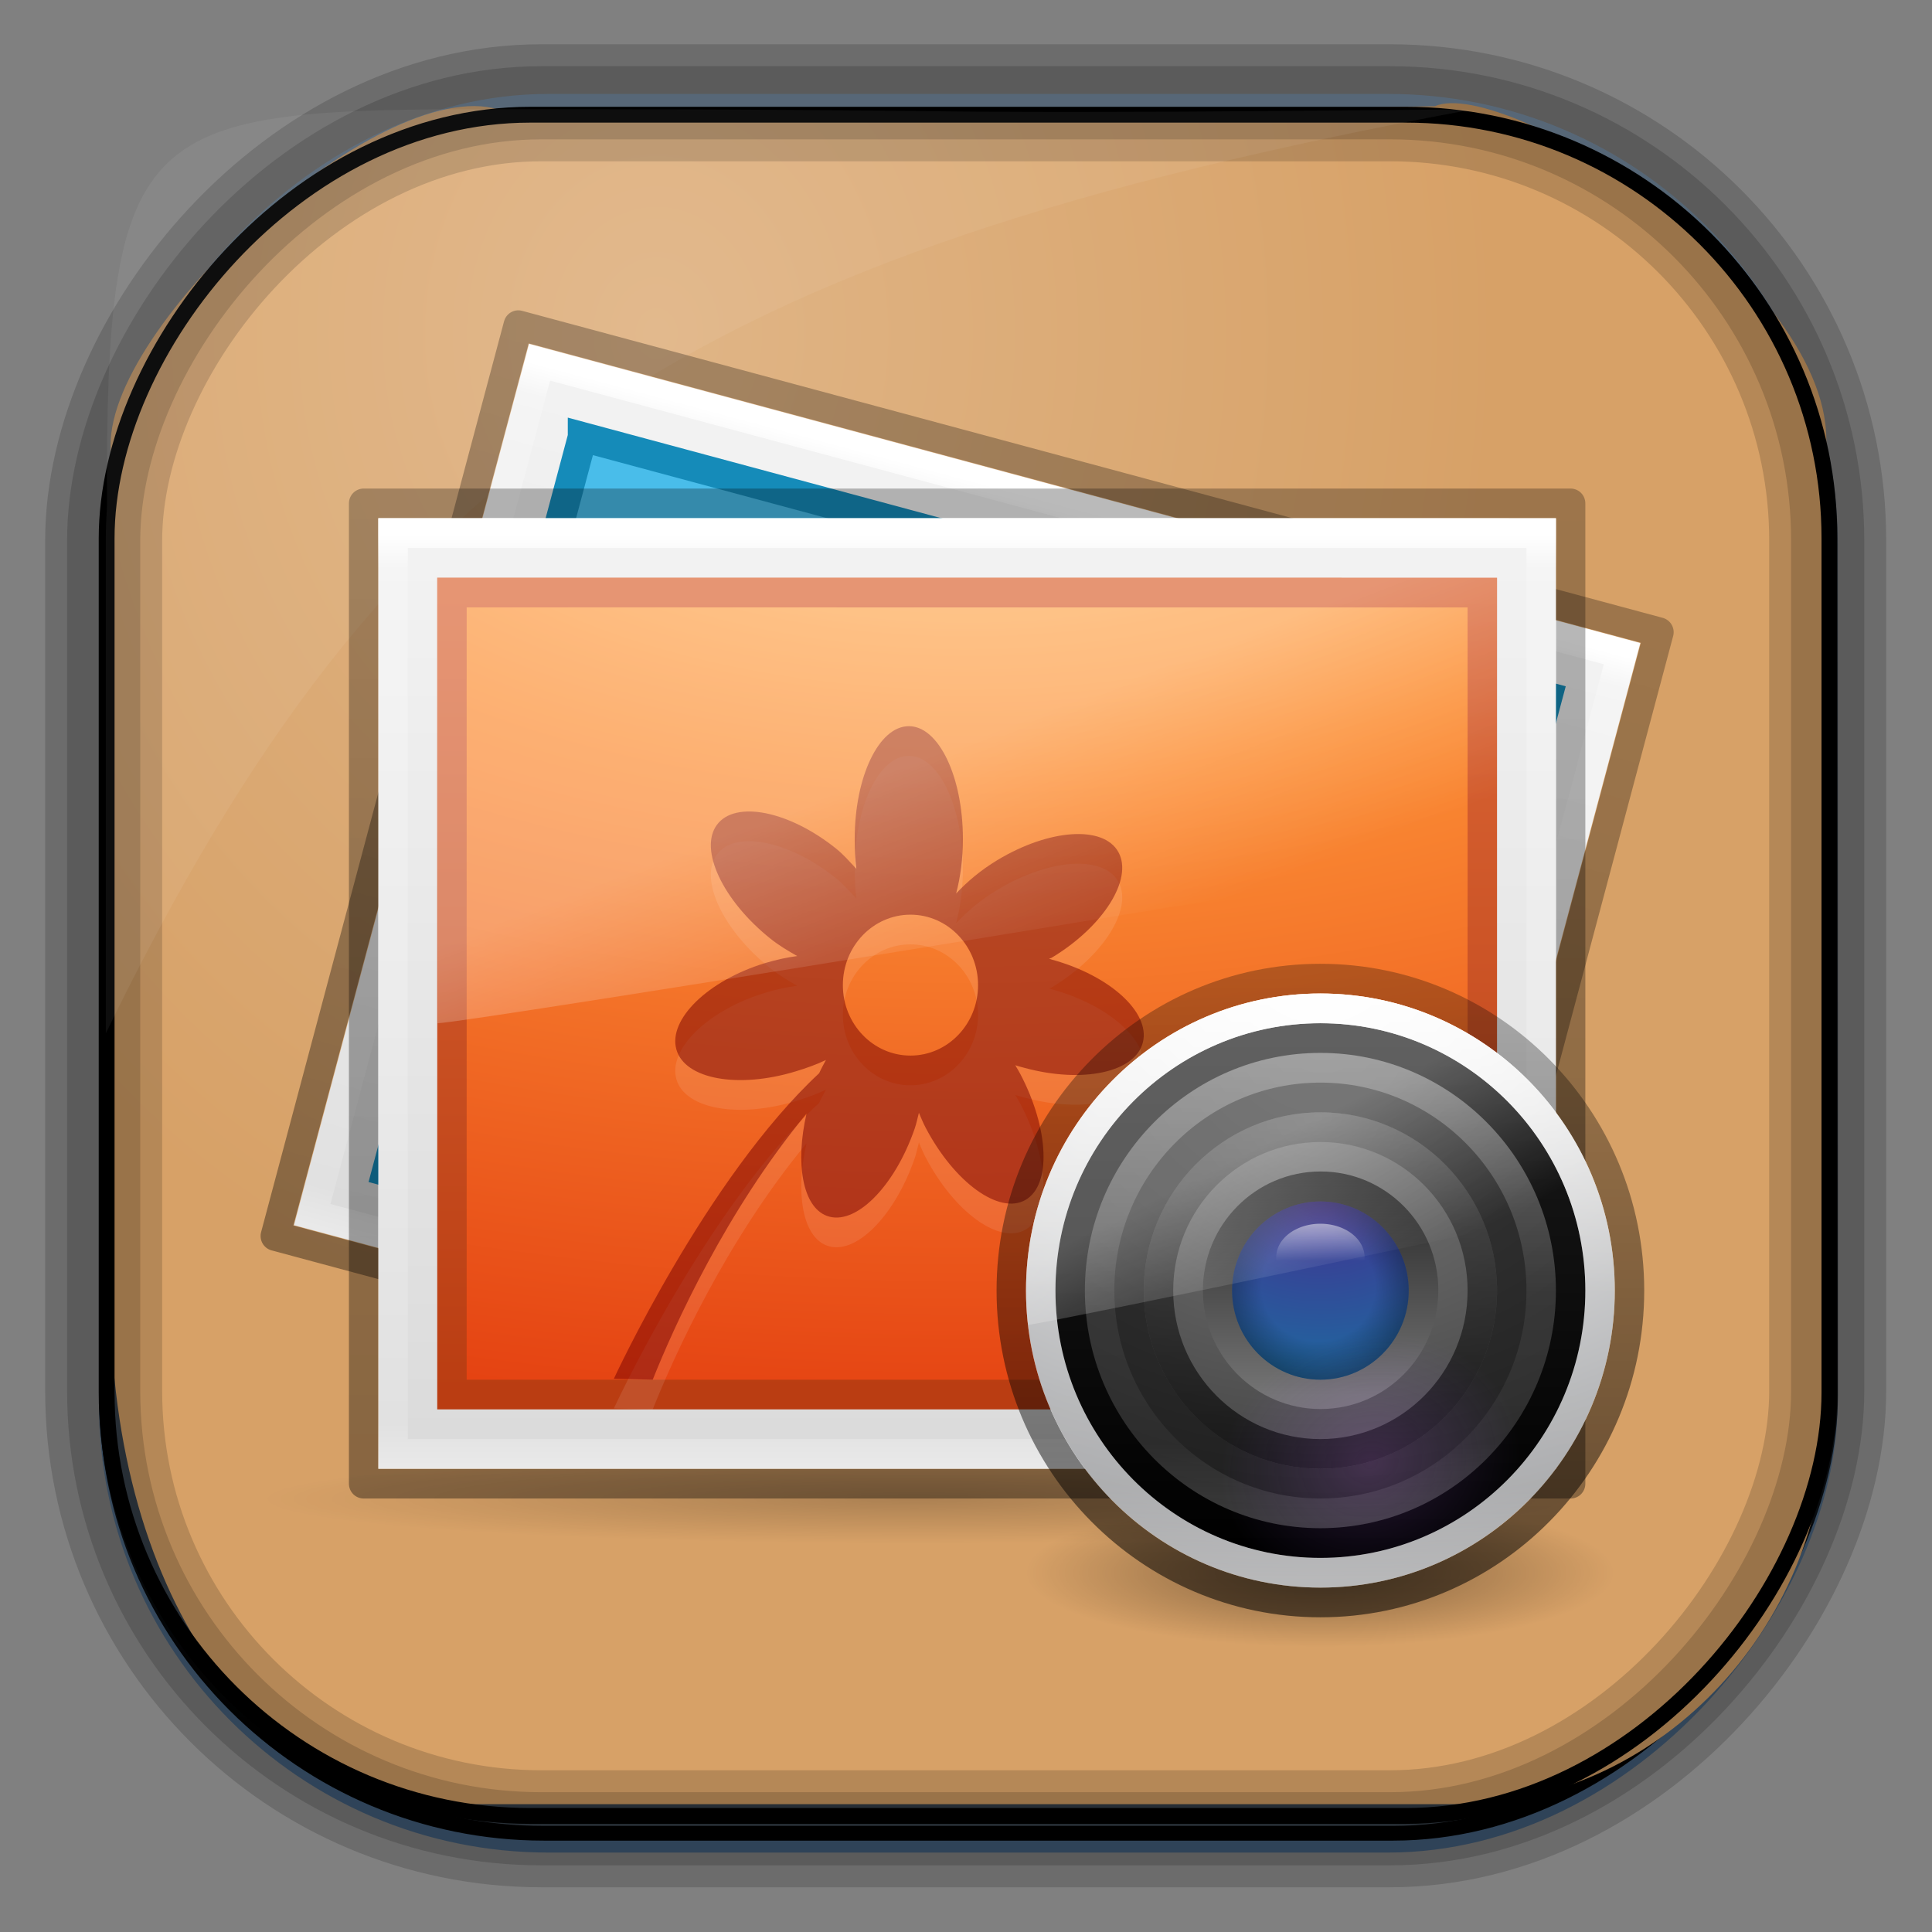 <?xml version="1.0" encoding="UTF-8" standalone="no"?>
<!-- Created with Inkscape (http://www.inkscape.org/) -->
<svg id="svg3449" xmlns:rdf="http://www.w3.org/1999/02/22-rdf-syntax-ns#" xmlns="http://www.w3.org/2000/svg" height="128" width="128" version="1.0" xmlns:cc="http://creativecommons.org/ns#" xmlns:xlink="http://www.w3.org/1999/xlink" xmlns:dc="http://purl.org/dc/elements/1.1/">
 <rect width="100%" height="100%" fill="#808080" stroke="none"/>
 <defs id="defs3451">
  <linearGradient id="linearGradient3514" y2="-9.103" gradientUnits="userSpaceOnUse" x2="66.492" gradientTransform="matrix(.968 0 0 .979 2.179 .166)" y1="-42.638" x1="67.952">
   <stop id="stop4620" style="stop-color:#37414b" offset="0"/>
   <stop id="stop4622" style="stop-color:#37414b;stop-opacity:0" offset="1"/>
  </linearGradient>
  <linearGradient id="linearGradient3516" y2="-11.847" gradientUnits="userSpaceOnUse" x2="58.98" gradientTransform="matrix(.968 0 0 .979 2.179 .166)" y1="-118.55" x1="57.173">
   <stop id="stop4596" offset="0"/>
   <stop id="stop4598" style="stop-opacity:0" offset="1"/>
  </linearGradient>
  <linearGradient id="linearGradient3519" y2="50.369" gradientUnits="userSpaceOnUse" x2="76.558" gradientTransform="matrix(.968 0 0 .979 3.242 -129.19)" y1="13.164" x1="76.558">
   <stop id="stop3392" style="stop-color:#425e7b" offset="0"/>
   <stop id="stop3394" style="stop-color:#7a91a7" offset="1"/>
  </linearGradient>
  <linearGradient id="linearGradient3521" y2="-8.74" gradientUnits="userSpaceOnUse" x2="60.217" gradientTransform="matrix(.968 0 0 .979 2.179 .166)" y1="-123.72" x1="60.395">
   <stop id="stop3392-4-8" style="stop-color:#425e7b" offset="0"/>
   <stop id="stop3394-8-0" style="stop-color:#7a91a7" offset="1"/>
  </linearGradient>
  <radialGradient id="radialGradient3349" gradientUnits="userSpaceOnUse" cy="45.647" cx="42.148" gradientTransform="matrix(.947 0 0 1.139 3.595 -29.89)" r="58.984">
   <stop id="stop2699-5" style="stop-color:#e0b586" offset="0"/>
   <stop id="stop2701-7" style="stop-color:#d7a167" offset="1"/>
  </radialGradient>
  <linearGradient id="linearGradient3125" y2="44.341" gradientUnits="userSpaceOnUse" x2="71.204" gradientTransform="matrix(.514 0 0 .514 -.836 22.979)" y1="6.238" x1="71.204">
   <stop id="stop4013-8" style="stop-color:#fff" offset="0"/>
   <stop id="stop4015-11" style="stop-color:#fff;stop-opacity:.235" offset=".508"/>
   <stop id="stop4017-4" style="stop-color:#fff;stop-opacity:.157" offset=".835"/>
   <stop id="stop4019-3" style="stop-color:#fff;stop-opacity:.392" offset="1"/>
  </linearGradient>
  <radialGradient id="radialGradient3128" gradientUnits="userSpaceOnUse" cy="50.889" cx="95.087" gradientTransform="matrix(.213 -.052 .043 .178 15.259 37.687)" r="23.5">
   <stop id="stop5147" style="stop-color:#cc70ff" offset="0"/>
   <stop id="stop5149" style="stop-color:#9361ed;stop-opacity:0" offset="1"/>
  </radialGradient>
  <linearGradient id="linearGradient3131" y2="24.628" gradientUnits="userSpaceOnUse" x2="20.055" gradientTransform="matrix(.452 0 0 .61 25.125 22.517)" y1="15.298" x1="16.626">
   <stop id="stop5135" style="stop-color:#fff" offset="0"/>
   <stop id="stop5137" style="stop-color:#fff;stop-opacity:0" offset="1"/>
  </linearGradient>
  <linearGradient id="linearGradient3134" y2="32" gradientUnits="userSpaceOnUse" x2="122.71" gradientTransform="matrix(0 -.333 .333 0 25.333 67.999)" y1="32" x1="79">
   <stop id="stop5101" style="stop-opacity:.736" offset="0"/>
   <stop id="stop5103" style="stop-opacity:.096" offset="1"/>
  </linearGradient>
  <linearGradient id="linearGradient3137" y2="65.922" gradientUnits="userSpaceOnUse" x2="68.313" gradientTransform="matrix(.131 0 0 .098 27.214 28.538)" y1="52.925" x1="68.313">
   <stop id="stop5069" style="stop-color:#fff" offset="0"/>
   <stop id="stop5071" style="stop-color:#fff;stop-opacity:0" offset="1"/>
  </linearGradient>
  <radialGradient id="radialGradient3140" gradientUnits="userSpaceOnUse" cy="95.388" cx="95.838" gradientTransform="matrix(.405 -6.0398e-8 5.6748e-8 .381 -2.882 -.451)" r="9.498">
   <stop id="stop5107" style="stop-opacity:0" offset="0"/>
   <stop id="stop5109" style="stop-opacity:0" offset=".5"/>
   <stop id="stop5111" offset="1"/>
  </radialGradient>
  <radialGradient id="radialGradient3143" gradientUnits="userSpaceOnUse" cy="3.99" cx="23.896" gradientTransform="matrix(0 .352 -.465 0 37.854 24.364)" r="20.397">
   <stop id="stop5181" style="stop-color:#432f91" offset="0"/>
   <stop id="stop5183" style="stop-color:#1972a2" offset="1"/>
  </radialGradient>
  <radialGradient id="radialGradient3149" gradientUnits="userSpaceOnUse" cy="4.077" cx="24.78" gradientTransform="matrix(0 .585 -.773 0 39.069 15.666)" r="20.397">
   <stop id="stop5194" style="stop-color:#787878" offset="0"/>
   <stop id="stop5196" style="stop-color:#474747" offset="1"/>
  </radialGradient>
  <linearGradient id="linearGradient3152" y2="44.341" gradientUnits="userSpaceOnUse" x2="71.204" gradientTransform="matrix(.405 0 0 .405 6.919 25.719)" y1="6.238" x1="71.204">
   <stop id="stop5091" style="stop-color:#fff" offset="0"/>
   <stop id="stop5093" style="stop-color:#fff;stop-opacity:.235" offset=".508"/>
   <stop id="stop5095" style="stop-color:#fff;stop-opacity:.157" offset=".835"/>
   <stop id="stop5097" style="stop-color:#fff;stop-opacity:.392" offset="1"/>
  </linearGradient>
  <radialGradient id="radialGradient3155" gradientUnits="userSpaceOnUse" cy="22.955" cx="10.229" gradientTransform="matrix(0 .849 -.99 -2.472e-8 58.806 18.894)" r="20">
   <stop id="stop5075" style="stop-color:#3e3e3e" offset="0"/>
   <stop id="stop5077" style="stop-color:#343434" offset=".262"/>
   <stop id="stop5079" style="stop-color:#272727" offset=".705"/>
   <stop id="stop5081" style="stop-color:#1d1d1d" offset="1"/>
  </radialGradient>
  <linearGradient id="linearGradient3157" y2="118.83" gradientUnits="userSpaceOnUse" x2="83.59" gradientTransform="matrix(.378 0 0 .378 -.267 -.267)" y1="73.439" x1="83.59">
   <stop id="stop5085" style="stop-color:#1b1b1b" offset="0"/>
   <stop id="stop5087" offset="1"/>
  </linearGradient>
  <radialGradient id="radialGradient3160" gradientUnits="userSpaceOnUse" cy="3.99" cx="23.896" gradientTransform="matrix(0 1.173 -1.549 0 42.179 -2.791)" r="20.397">
   <stop id="stop5115" style="stop-color:#fff" offset="0"/>
   <stop id="stop5117" style="stop-color:#ddd" offset=".262"/>
   <stop id="stop5119" style="stop-color:#abacae" offset=".661"/>
   <stop id="stop5121" style="stop-color:#89898b" offset="1"/>
  </radialGradient>
  <linearGradient id="linearGradient3163" y2="24.628" gradientUnits="userSpaceOnUse" x2="20.055" gradientTransform="matrix(.782 0 0 .813 5.206 7.354)" y1="15.298" x1="16.626">
   <stop id="stop2687-1-9-6-7" style="stop-color:#fff" offset="0"/>
   <stop id="stop2689-5-4-4-2" style="stop-color:#fff;stop-opacity:0" offset="1"/>
  </linearGradient>
  <linearGradient id="linearGradient3166" y2="46.702" gradientUnits="userSpaceOnUse" x2="19.759" gradientTransform="translate(19.745 .3)" y1="24.735" x1="19.759">
   <stop id="stop4272-8-7" style="stop-opacity:0.328" offset="0"/>
   <stop id="stop4274-6-3" style="stop-opacity:0.68" offset="1"/>
  </linearGradient>
  <radialGradient id="radialGradient3169" gradientUnits="userSpaceOnUse" cy="4.625" cx="62.625" gradientTransform="matrix(.941 0 0 .235 -22.941 44.412)" r="10.625">
   <stop id="stop8840-3-7" offset="0"/>
   <stop id="stop8842-5-3" style="stop-opacity:0" offset="1"/>
  </radialGradient>
  <linearGradient id="linearGradient3174" y2="43" gradientUnits="userSpaceOnUse" x2="24" gradientTransform="matrix(1.054 0 0 .838 -1.297 5.892)" y1="5.564" x1="24">
   <stop id="stop3979-6" style="stop-color:#fff" offset="0"/>
   <stop id="stop3981-3" style="stop-color:#fff;stop-opacity:.235" offset=".036"/>
   <stop id="stop3983-8" style="stop-color:#fff;stop-opacity:.157" offset=".951"/>
   <stop id="stop3985-2" style="stop-color:#fff;stop-opacity:.392" offset="1"/>
  </linearGradient>
  <radialGradient id="radialGradient3177" fx="7.276" gradientUnits="userSpaceOnUse" cy="9.957" cx="7.806" gradientTransform="matrix(-1.6167e-7 4.051 -8.092 -1.2159e-7 104.56 -24.663)" r="12.672">
   <stop id="stop3750-1-0" style="stop-color:#ffcd7d" offset="0"/>
   <stop id="stop3752-3-7" style="stop-color:#fc8f36" offset=".262"/>
   <stop id="stop3754-1-8" style="stop-color:#e23a0e" offset=".705"/>
   <stop id="stop3756-1-6" style="stop-color:#ac441f" offset="1"/>
  </radialGradient>
  <linearGradient id="linearGradient3179" y2=".571" gradientUnits="userSpaceOnUse" x2="25" gradientTransform="matrix(1 0 0 .614 0 12.195)" y1="44.292" x1="25">
   <stop id="stop4041-4" style="stop-color:#ba3d12" offset="0"/>
   <stop id="stop4043-4" style="stop-color:#db6737" offset="1"/>
  </linearGradient>
  <linearGradient id="linearGradient3182" y2="47.013" gradientUnits="userSpaceOnUse" x2="25.132" gradientTransform="matrix(1.143 0 0 .695 -3.429 8.246)" y1=".985" x1="25.132">
   <stop id="stop3602-0" style="stop-color:#f4f4f4" offset="0"/>
   <stop id="stop3604-9" style="stop-color:#dbdbdb" offset="1"/>
  </linearGradient>
  <linearGradient id="linearGradient3185-5" y2="52.888" gradientUnits="userSpaceOnUse" x2="-76.844" gradientTransform="matrix(.997 .001 0 .717 121.09 4.843)" y1="6.681" x1="-76.835">
   <stop id="stop4625-3" style="stop-opacity:.271" offset="0"/>
   <stop id="stop4627-1" style="stop-opacity:.368" offset="1"/>
  </linearGradient>
  <linearGradient id="linearGradient3188-3" y2="43" gradientUnits="userSpaceOnUse" x2="24" gradientTransform="matrix(.994 .265 -.209 .775 5.163 -.968)" y1="5.564" x1="24">
   <stop id="stop3979-6-2" style="stop-color:#fff" offset="0"/>
   <stop id="stop3981-3-2" style="stop-color:#fff;stop-opacity:.235" offset=".036"/>
   <stop id="stop3983-8-7" style="stop-color:#fff;stop-opacity:.157" offset=".951"/>
   <stop id="stop3985-2-7" style="stop-color:#fff;stop-opacity:.392" offset="1"/>
  </linearGradient>
  <linearGradient id="linearGradient3192" y2="47.013" gradientUnits="userSpaceOnUse" x2="25.132" gradientTransform="matrix(1.079 .288 -.174 .645 2.543 .63)" y1=".985" x1="25.132">
   <stop id="stop3602-0-8" style="stop-color:#f4f4f4" offset="0"/>
   <stop id="stop3604-9-2" style="stop-color:#dbdbdb" offset="1"/>
  </linearGradient>
  <linearGradient id="linearGradient3195" y2="52.888" gradientUnits="userSpaceOnUse" x2="-76.844" gradientTransform="matrix(.942 .252 -.179 .666 121.04 28.818)" y1="6.681" x1="-76.835">
   <stop id="stop4625-3-6" style="stop-opacity:.271" offset="0"/>
   <stop id="stop4627-1-9" style="stop-opacity:.368" offset="1"/>
  </linearGradient>
  <radialGradient id="radialGradient3198" gradientUnits="userSpaceOnUse" cy="40.43" cx="19.534" gradientTransform="matrix(.927 0 0 .063 4.098 40.466)" r="23.93">
   <stop id="stop5073-2-9" offset="0"/>
   <stop id="stop5075-2-1" style="stop-opacity:0" offset="1"/>
  </radialGradient>
  <linearGradient id="linearGradient3146-2" y2="73.351" gradientUnits="userSpaceOnUse" x2="-166.58" gradientTransform="matrix(.337 0 0 .328 40.739 10.59)" y1="49.332" x1="-166.58">
   <stop id="stop5153-9-6" style="stop-color:#232323" offset="0"/>
   <stop id="stop5155-8-8" style="stop-color:#747474" offset="1"/>
  </linearGradient>
 </defs>
 <rect id="rect892" style="stroke:url(#linearGradient3521);stroke-width:.974;fill:url(#linearGradient3519)" transform="scale(1,-1)" ry="29.296" height="115.54" width="114.22" y="-122.25" x="7.039"/>
 <rect id="rect892-2" style="stroke:url(#linearGradient3516);stroke-width:.974;fill:url(#linearGradient3514)" transform="scale(1,-1)" ry="28.993" height="114.35" width="114.22" y="-121.46" x="7.06"/>
 <path id="rect895" style="fill:url(#radialGradient3349)" d="m33.051 7.26c-7.969-2.449-27.013 15.174-25.653 23.038-0.05 0.974-0.089 1.965-0.089 2.957v52.419c0 20.876 10.712 33.859 22.318 33.859h67.038c12.638 0 24.318-11.245 24.318-25.859v-64.017c0.7-10.928-21.283-24.659-25.926-22.618-47.846 0.865-18.017 0.224-62.003 0.224z"/>
 <rect id="rect892-2-7-8" style="opacity:.159;stroke:#000;stroke-width:4.845;fill:none" transform="scale(1,-1)" ry="28.993" height="114.35" width="114.22" y="-121.16" x="6.869"/>
 <rect id="rect892-2-7-1" style="opacity:.159;stroke:#000;stroke-width:7.751;fill:none" transform="scale(1,-1)" ry="28.993" height="114.35" width="114.22" y="-121.16" x="6.869"/>
 <rect id="rect892-2-7-2-9" ry="28.067" style="stroke:#000;stroke-width:1.049;fill:none" transform="scale(1,-1)" height="112.71" width="114.14" y="-120.31" x="7.065"/>
 <path id="path1187" style="fill:#fff;fill-opacity:.057" d="m33.017 7.232c-23.707 0-26.027 0.674-25.93 26.295-0.043 0.716-0.077 1.444-0.077 2.173v32.76c18.67-38.321 38.34-51.497 90.374-61.179-0.225-0.026-0.46-0.03-0.691-0.03-41.576 0.387-25.652-0.019-63.676-0.019z"/>
 <g id="layer1-9" transform="matrix(2.438 0 0 2.46 5.302 -2466.5)">
  <g id="g11759" transform="matrix(.8 0 0 .8 4.907 1008.6)">
   <path id="path5050" d="m44.39 43a22.183 1.5 0 0 1 -44.367 0 22.183 1.5 0 1 1 44.367 0z" style="opacity:.2;color:#000000;fill:url(#radialGradient3198)"/>
   <path id="rect6741-1-2-0-1" d="m39.247 44.5-38.747-10.337 8.253-30.663 38.747 10.336z" style="stroke-linejoin:round;stroke-width:1;color:#000000;stroke:url(#linearGradient3195);fill:none"/>
   <path id="path4160-9-7" d="m9.116 4.127c8.652 2.308 37.754 10.073 37.754 10.073l-7.986 29.672s-25.169-6.714-37.754-10.072c2.662-9.89 5.324-19.782 7.986-29.673z" style="fill:url(#linearGradient3192)"/>
   <path id="path4160-62-5" d="m10.935 7.263c7.513 2.004 32.786 8.748 32.786 8.748l-6.655 24.727s-21.857-5.831-32.786-8.746c2.218-8.243 4.436-16.486 6.655-24.728z" style="color:#000000;stroke:#158bb9;fill:#49bdea"/>
   <path id="rect6741-1-2-3" d="m38.52 43.246-36.76-9.807 7.72-28.685 36.76 9.807z" style="stroke:url(#linearGradient3188-3);stroke-linecap:round;fill:none"/>
   <path id="rect6741-1-2-0" d="m44.5 42.5h-41v-33h41z" style="stroke-linejoin:round;stroke-width:1;color:#000000;stroke:url(#linearGradient3185-5);fill:none"/>
   <path id="path4160-9" d="m4 10c9.166 0 40 0.002 40 0.002v31.998h-40v-32z" style="fill:url(#linearGradient3182)"/>
   <path id="path4160-62" d="m6.5 12.5c8.02 0 35 0.002 35 0.002l0 26.998h-35v-27z" style="color:#000000;stroke:url(#linearGradient3179);fill:url(#radialGradient3177)"/>
   <path id="rect6741-1-2" d="m43.5 41.5h-39v-31h39z" style="stroke:url(#linearGradient3174);stroke-linecap:round;fill:none"/>
   <path id="path4019" d="m22.018 18c-1.015 0-1.837 1.699-1.837 3.795 0 0.349 0.015 0.687 0.057 1.008-0.218-0.228-0.425-0.472-0.689-0.682-1.608-1.278-3.429-1.631-4.048-0.801-0.619 0.831 0.2 2.547 1.808 3.825 0.305 0.243 0.609 0.418 0.919 0.593-0.351 0.046-0.72 0.126-1.091 0.237-1.948 0.587-3.298 1.9-3.014 2.906 0.284 1.006 2.099 1.328 4.048 0.741 0.365-0.11 0.717-0.232 1.033-0.385-0.077 0.145-0.16 0.288-0.23 0.445-3.828 3.528-6.975 10.287-6.975 10.287l1.321 0.03c0.717-1.778 2.49-5.682 5.224-8.954-0.387 1.663-0.137 3.132 0.689 3.439 0.954 0.356 2.297-0.964 2.985-2.935 0.062-0.177 0.096-0.359 0.144-0.534 0.074 0.169 0.14 0.335 0.23 0.504 0.975 1.839 2.497 2.935 3.387 2.431 0.89-0.503 0.802-2.401-0.172-4.24-0.056-0.105-0.113-0.197-0.172-0.296 0.108 0.035 0.204 0.059 0.316 0.089 1.964 0.529 3.763 0.154 4.019-0.86 0.256-1.014-1.137-2.258-3.1-2.787-0.03-0.008-0.056-0.022-0.086-0.03 0.026-0.015 0.06-0.014 0.086-0.03 1.757-1.048 2.775-2.65 2.268-3.558-0.507-0.908-2.348-0.781-4.105 0.267-0.563 0.336-1.022 0.721-1.407 1.127 0.146-0.544 0.23-1.172 0.23-1.838 0-2.096-0.823-3.795-1.837-3.795zm0.057 6.345c1.268 0 2.296 1.062 2.296 2.372s-1.028 2.372-2.296 2.372c-1.268 0-2.296-1.062-2.296-2.372s1.028-2.372 2.296-2.372z" style="opacity:.1;fill:#fff"/>
   <path id="path4019-3" d="m22.018 17c-1.015 0-1.837 1.699-1.837 3.795 0 0.349 0.015 0.687 0.057 1.008-0.218-0.228-0.425-0.472-0.689-0.682-1.608-1.278-3.429-1.631-4.048-0.801-0.619 0.831 0.2 2.547 1.808 3.825 0.305 0.243 0.609 0.418 0.919 0.593-0.351 0.046-0.72 0.126-1.091 0.237-1.948 0.587-3.298 1.9-3.014 2.906 0.284 1.006 2.099 1.328 4.048 0.741 0.365-0.11 0.717-0.232 1.033-0.385-0.077 0.145-0.16 0.288-0.23 0.445-3.828 3.528-6.975 10.287-6.975 10.287l1.321 0.03c0.717-1.778 2.49-5.682 5.224-8.954-0.387 1.663-0.137 3.132 0.689 3.439 0.954 0.356 2.297-0.964 2.985-2.935 0.062-0.177 0.096-0.359 0.144-0.534 0.074 0.169 0.14 0.335 0.23 0.504 0.975 1.839 2.497 2.935 3.387 2.431 0.89-0.503 0.802-2.401-0.172-4.24-0.056-0.105-0.113-0.197-0.172-0.296 0.108 0.035 0.204 0.059 0.316 0.089 1.964 0.529 3.763 0.154 4.019-0.86 0.256-1.014-1.137-2.258-3.1-2.787-0.03-0.008-0.056-0.022-0.086-0.03 0.026-0.015 0.06-0.014 0.086-0.03 1.757-1.048 2.775-2.65 2.268-3.558-0.507-0.908-2.348-0.781-4.105 0.267-0.563 0.336-1.022 0.721-1.407 1.127 0.146-0.544 0.23-1.172 0.23-1.838 0-2.096-0.823-3.795-1.837-3.795zm0.057 6.345c1.268 0 2.296 1.062 2.296 2.372s-1.028 2.372-2.296 2.372c-1.268 0-2.296-1.062-2.296-2.372s1.028-2.372 2.296-2.372z" style="opacity:.5;color:#000000;fill:#700"/>
   <path id="path8836" d="m46 45.5c0 1.381-4.477 2.5-10 2.5s-10-1.119-10-2.5 4.477-2.5 10-2.5c5.523 0 10 1.119 10 2.5z" style="opacity:.4;fill:url(#radialGradient3169);fill-rule:evenodd"/>
   <path id="path4681" d="m36 24.999c-6.075 0-11 4.925-11 11s4.925 11 11 11 11-4.925 11-11-4.925-11-11-11zm0 1c5.523 0 10 4.477 10 10s-4.477 10-10 10-10-4.477-10-10 4.477-10 10-10z" style="opacity:.8;color:#000000;fill:url(#linearGradient3166)"/>
   <path id="path3333-5-1" d="m6 12 0.012 15c1.036-0.015 35.202-5.529 35.988-5.795v-9.205z" style="opacity:.3;fill:url(#linearGradient3163);fill-rule:evenodd"/>
   <path id="path2555-36-9" d="m36 25.999c-5.518 0-10 4.483-10 10 0 5.518 4.483 10 10 10 5.518 0 10-4.483 10-10 0-5.518-4.483-10-10-10z" style="fill:url(#radialGradient3160)"/>
   <path id="path2555-36-4-3" d="m36 27.499c-4.69 0-8.5 3.81-8.5 8.5 0 4.69 3.81 8.5 8.5 8.5 4.69 0 8.5-3.81 8.5-8.5 0-4.69-3.81-8.5-8.5-8.5z" style="color:#000000;stroke:url(#linearGradient3157);fill:url(#radialGradient3155)"/>
   <path id="path8655-6-38" d="m43.5 35.999c0 4.142-3.358 7.5-7.5 7.5-4.142 0-7.5-3.358-7.5-7.5 0-4.142 3.358-7.5 7.5-7.5 4.142 0 7.5 3.358 7.5 7.5z" style="opacity:.3;stroke-linejoin:round;color:#000000;stroke:url(#linearGradient3152);stroke-linecap:round;fill:none"/>
   <path id="path2555-36-5" d="m36 29.999c-3.311 0-6 2.69-6 6 0 3.311 2.689 6 6 6 3.311 0 6-2.689 6-6 0-3.311-2.689-6-6-6z" style="fill:url(#radialGradient3149)"/>
   <path id="path3200" style="color:#000000;fill:url(#linearGradient3146-2)" d="m-11.223 30.95c0 2.312-1.952 4.187-4.36 4.187s-4.36-1.875-4.36-4.187c0-2.312 1.952-4.187 4.36-4.187s4.36 1.875 4.36 4.187z" transform="matrix(.917 0 0 .955 50.297 6.432)"/>
   <path id="path2555-3-4" d="m36 33c-1.655 0-3 1.345-3 3 0 1.655 1.345 3 3 3 1.655 0 3-1.345 3-3s-1.345-3-3-3z" style="fill:url(#radialGradient3143)"/>
   <path id="path2555-3-3" d="m36 33c-1.655 0-3 1.345-3 3s1.345 3 3 3 3-1.345 3-3-1.345-3-3-3z" style="opacity:.5;fill:url(#radialGradient3140)"/>
   <path id="path3220-7" d="m37.5 34.875a1.5 1.125 0 0 1 -3 0 1.5 1.125 0 1 1 3 0z" style="opacity:.5;color:#000000;fill:url(#linearGradient3137)"/>
   <path id="path8655-6-38-7" d="m36 30.499c3.038 0 5.5 2.463 5.5 5.5 0 3.038-2.463 5.5-5.5 5.5-3.038 0-5.5-2.462-5.5-5.5 0-3.037 2.462-5.5 5.5-5.5z" style="opacity:.9;stroke-linejoin:round;color:#000000;stroke:url(#linearGradient3134);stroke-linecap:round;fill:none"/>
   <path id="path3333-5-1-4" d="m36 25.999c-5.518 0-10 4.483-10 10 0 0.392 0.023 0.781 0.067 1.161 2.23-0.382 16.074-3.265 19.509-4.051-1.243-4.11-5.064-7.109-9.576-7.109z" style="opacity:.3;fill:url(#linearGradient3131);fill-rule:evenodd"/>
   <path id="path2555-36-4-9" d="m33.671 27.308c-4.796 1.285-7.648 6.225-6.363 11.021 1.285 4.796 6.225 7.648 11.021 6.363 4.796-1.285 7.648-6.225 6.363-11.021-1.285-4.796-6.225-7.648-11.021-6.363z" style="opacity:.2;color:#000000;fill:url(#radialGradient3128)"/>
   <path id="path8655-6" d="m45.5 36c0 5.247-4.254 9.5-9.5 9.5-5.247 0-9.5-4.254-9.5-9.5 0-5.247 4.253-9.5 9.5-9.5 5.246 0 9.5 4.253 9.5 9.5z" style="opacity:.8;stroke-linejoin:round;color:#000000;stroke:url(#linearGradient3125);stroke-linecap:round;fill:none"/>
  </g>
 </g>
</svg>
